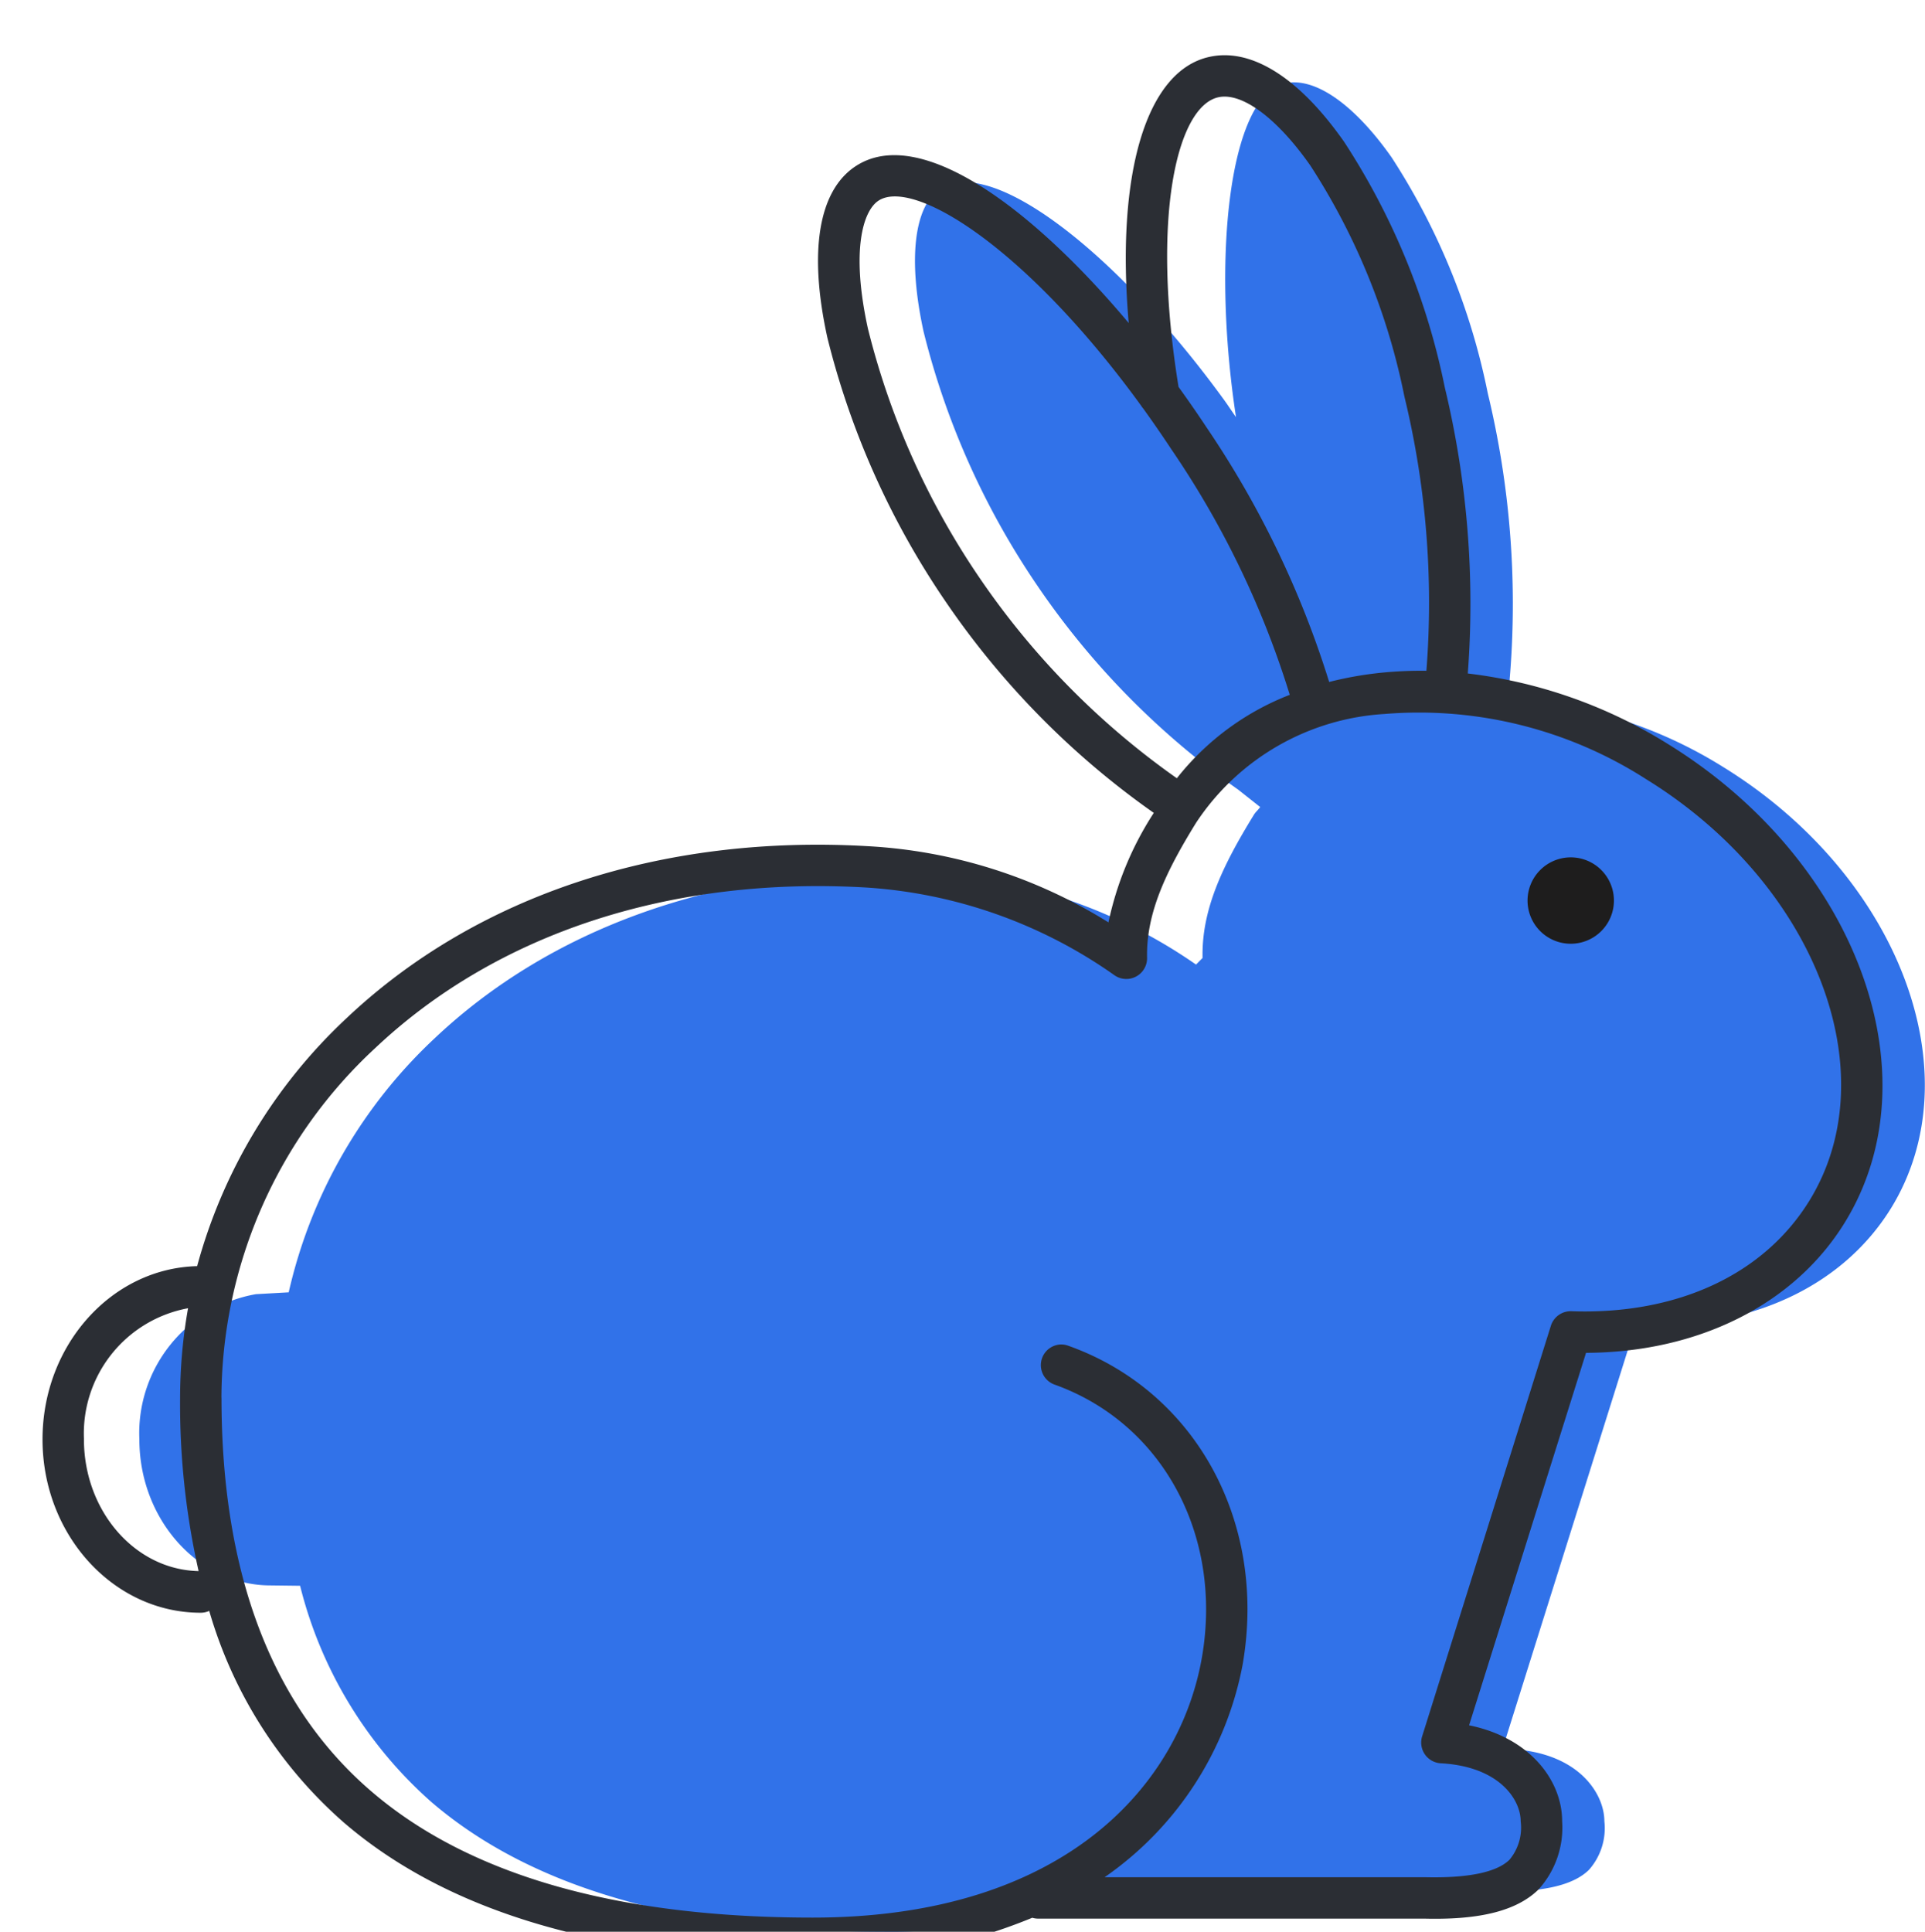 <svg xmlns="http://www.w3.org/2000/svg" xmlns:xlink="http://www.w3.org/1999/xlink" width="77.366" height="77.634" viewBox="0 0 77.366 77.634">
  <defs>
    <clipPath id="clip-path">
      <path id="Path_35023" data-name="Path 35023" d="M0,53.6H77.366V-24.035H0Z" transform="translate(0 24.035)" fill="none"/>
    </clipPath>
  </defs>
  <g id="Cruelty-free_icon" data-name="Cruelty-free icon" clip-path="url(#clip-path)">
    <g id="Group_3965" data-name="Group 3965" transform="translate(5.598 3.311)">
      <path id="Path_35020" data-name="Path 35020" d="M43.954,19A18.03,18.03,0,0,0,35.3,16.268l.087-1.066a36.075,36.075,0,0,0-.9-11.224A27.283,27.283,0,0,0,30.624-5.5c-1.347-1.919-2.775-3.02-3.921-3.02h-.065l-.31.042c-2.213.488-2.955,6.909-1.961,13.411-.162-.226-.317-.468-.475-.685-3.779-5.2-8.036-8.757-10.44-8.757a1.754,1.754,0,0,0-.975.265c-1.053.7-1.3,2.842-.665,5.746a31.649,31.649,0,0,0,4.551,10.175,32.016,32.016,0,0,0,8.091,8.227l.885.7c-.078.113-.187.2-.258.32-1.263,2.051-2.1,3.815-2.058,5.746l-.262.265A20.733,20.733,0,0,0,12.3,23.268q-.984-.053-1.954-.055c-7.158,0-13.608,2.364-18.163,6.664a20.043,20.043,0,0,0-5.888,10.23l-1.318.074a5.672,5.672,0,0,0-4.684,5.837c0,3.178,2.319,5.808,5.168,5.866l1.292.016a17.1,17.1,0,0,0,5.278,8.692C-3.944,64.05,2.148,65.8,10.142,65.8A20.881,20.881,0,0,0,18.6,64.176l16.535.01c1.7,0,2.82-.284,3.414-.866a2.522,2.522,0,0,0,.623-1.957c0-1.082-1-2.749-3.753-2.9l-.236-.342,5.187-16.509.258-.181.552.01c4.2,0,7.658-1.718,9.509-4.709,3.343-5.423.32-13.379-6.741-17.736" transform="translate(19.71 8.519)" fill="#3172e9"/>
    </g>
    <g id="Group_3966" data-name="Group 3966" transform="translate(1.709 2.217)">
      <path id="Path_35021" data-name="Path 35021" d="M0,38.407c0,3.841,2.852,6.967,6.357,6.967A.832.832,0,0,0,6.7,45.3a17.926,17.926,0,0,0,5.417,8.511c4.228,3.637,10.562,5.481,18.828,5.481a22.083,22.083,0,0,0,8.834-1.66.822.822,0,0,0,.239.036H55.55c2.235.055,3.7-.32,4.571-1.169a3.7,3.7,0,0,0,.953-2.742c0-1.634-1.282-3.359-3.74-3.86l4.7-14.968c4.516-.019,8.369-1.944,10.394-5.229,3.663-5.934.478-14.564-7.1-19.238a19.518,19.518,0,0,0-8.046-2.836,37.153,37.153,0,0,0-.924-11.493,28.289,28.289,0,0,0-4.041-9.865c-1.806-2.581-3.731-3.8-5.426-3.421-2.552.565-3.753,4.732-3.237,10.695-3.947-4.706-8.437-7.978-10.979-6.3-1.489.982-1.893,3.43-1.131,6.89A32.746,32.746,0,0,0,36.254,4.676a33.239,33.239,0,0,0,8.408,8.553,12.978,12.978,0,0,0-1.822,4.4,20.346,20.346,0,0,0-9.677-3.062c-8.275-.478-15.711,1.974-20.931,6.9a21.222,21.222,0,0,0-6.018,9.978C2.775,31.53,0,34.618,0,38.407M44.232-3.028c.388.536.772,1.095,1.16,1.68a36.582,36.582,0,0,1,4.735,9.832,10.705,10.705,0,0,0-4.538,3.353,31.553,31.553,0,0,1-7.946-8.078,31.059,31.059,0,0,1-4.47-9.991c-.688-3.136-.2-4.732.423-5.142,1.386-.914,5.9,1.825,10.556,8.237a.687.687,0,0,0,.081.11M55.621,7.518a15.921,15.921,0,0,0-1.844.081,14.446,14.446,0,0,0-2.067.368A38.59,38.59,0,0,0,46.781-2.265c-.362-.549-.74-1.092-1.124-1.625-1.108-6.825-.065-11.273,1.6-11.641.95-.21,2.368.846,3.7,2.749a26.644,26.644,0,0,1,3.776,9.273,35.146,35.146,0,0,1,.885,11.027M7.19,36.737A19.224,19.224,0,0,1,13.372,22.68c4.887-4.613,11.88-6.9,19.7-6.454A19.451,19.451,0,0,1,43.1,19.767a.834.834,0,0,0,1.292-.714c-.039-1.793.759-3.469,1.974-5.433a9.774,9.774,0,0,1,7.581-4.367,16.9,16.9,0,0,1,10.5,2.62c6.8,4.193,9.735,11.8,6.557,16.951-1.828,2.962-5.307,4.58-9.558,4.432a.836.836,0,0,0-.824.581L55.447,50.342a.834.834,0,0,0,.749,1.082c2.355.126,3.211,1.463,3.211,2.329a2.016,2.016,0,0,1-.452,1.55c-.51.5-1.647.74-3.385.7H42.685a13.424,13.424,0,0,0,5.552-8.569c.982-5.717-1.906-10.979-7.022-12.794a.853.853,0,0,0-.278-.048A.831.831,0,0,0,40.66,36.2C45,37.745,47.44,42.245,46.6,47.148c-.872,5.065-5.443,10.478-15.65,10.478-7.855,0-13.825-1.709-17.743-5.081-3.992-3.43-6.014-8.75-6.014-15.808m-5.527,1.67a5.119,5.119,0,0,1,4.183-5.271,20.827,20.827,0,0,0-.32,3.6A30.623,30.623,0,0,0,6.273,43.7c-2.549-.052-4.609-2.406-4.609-5.3" transform="translate(0 17.223)" fill="#2b2e34"/>
    </g>
    <g id="Group_3967" data-name="Group 3967" transform="translate(61.392 34.456)">
      <path id="Path_35022" data-name="Path 35022" d="M1.2,0A1.736,1.736,0,1,1-.538,1.738,1.738,1.738,0,0,1,1.2,0" transform="translate(0.538)" fill="#1e1d1d"/>
    </g>
  </g>
</svg>
